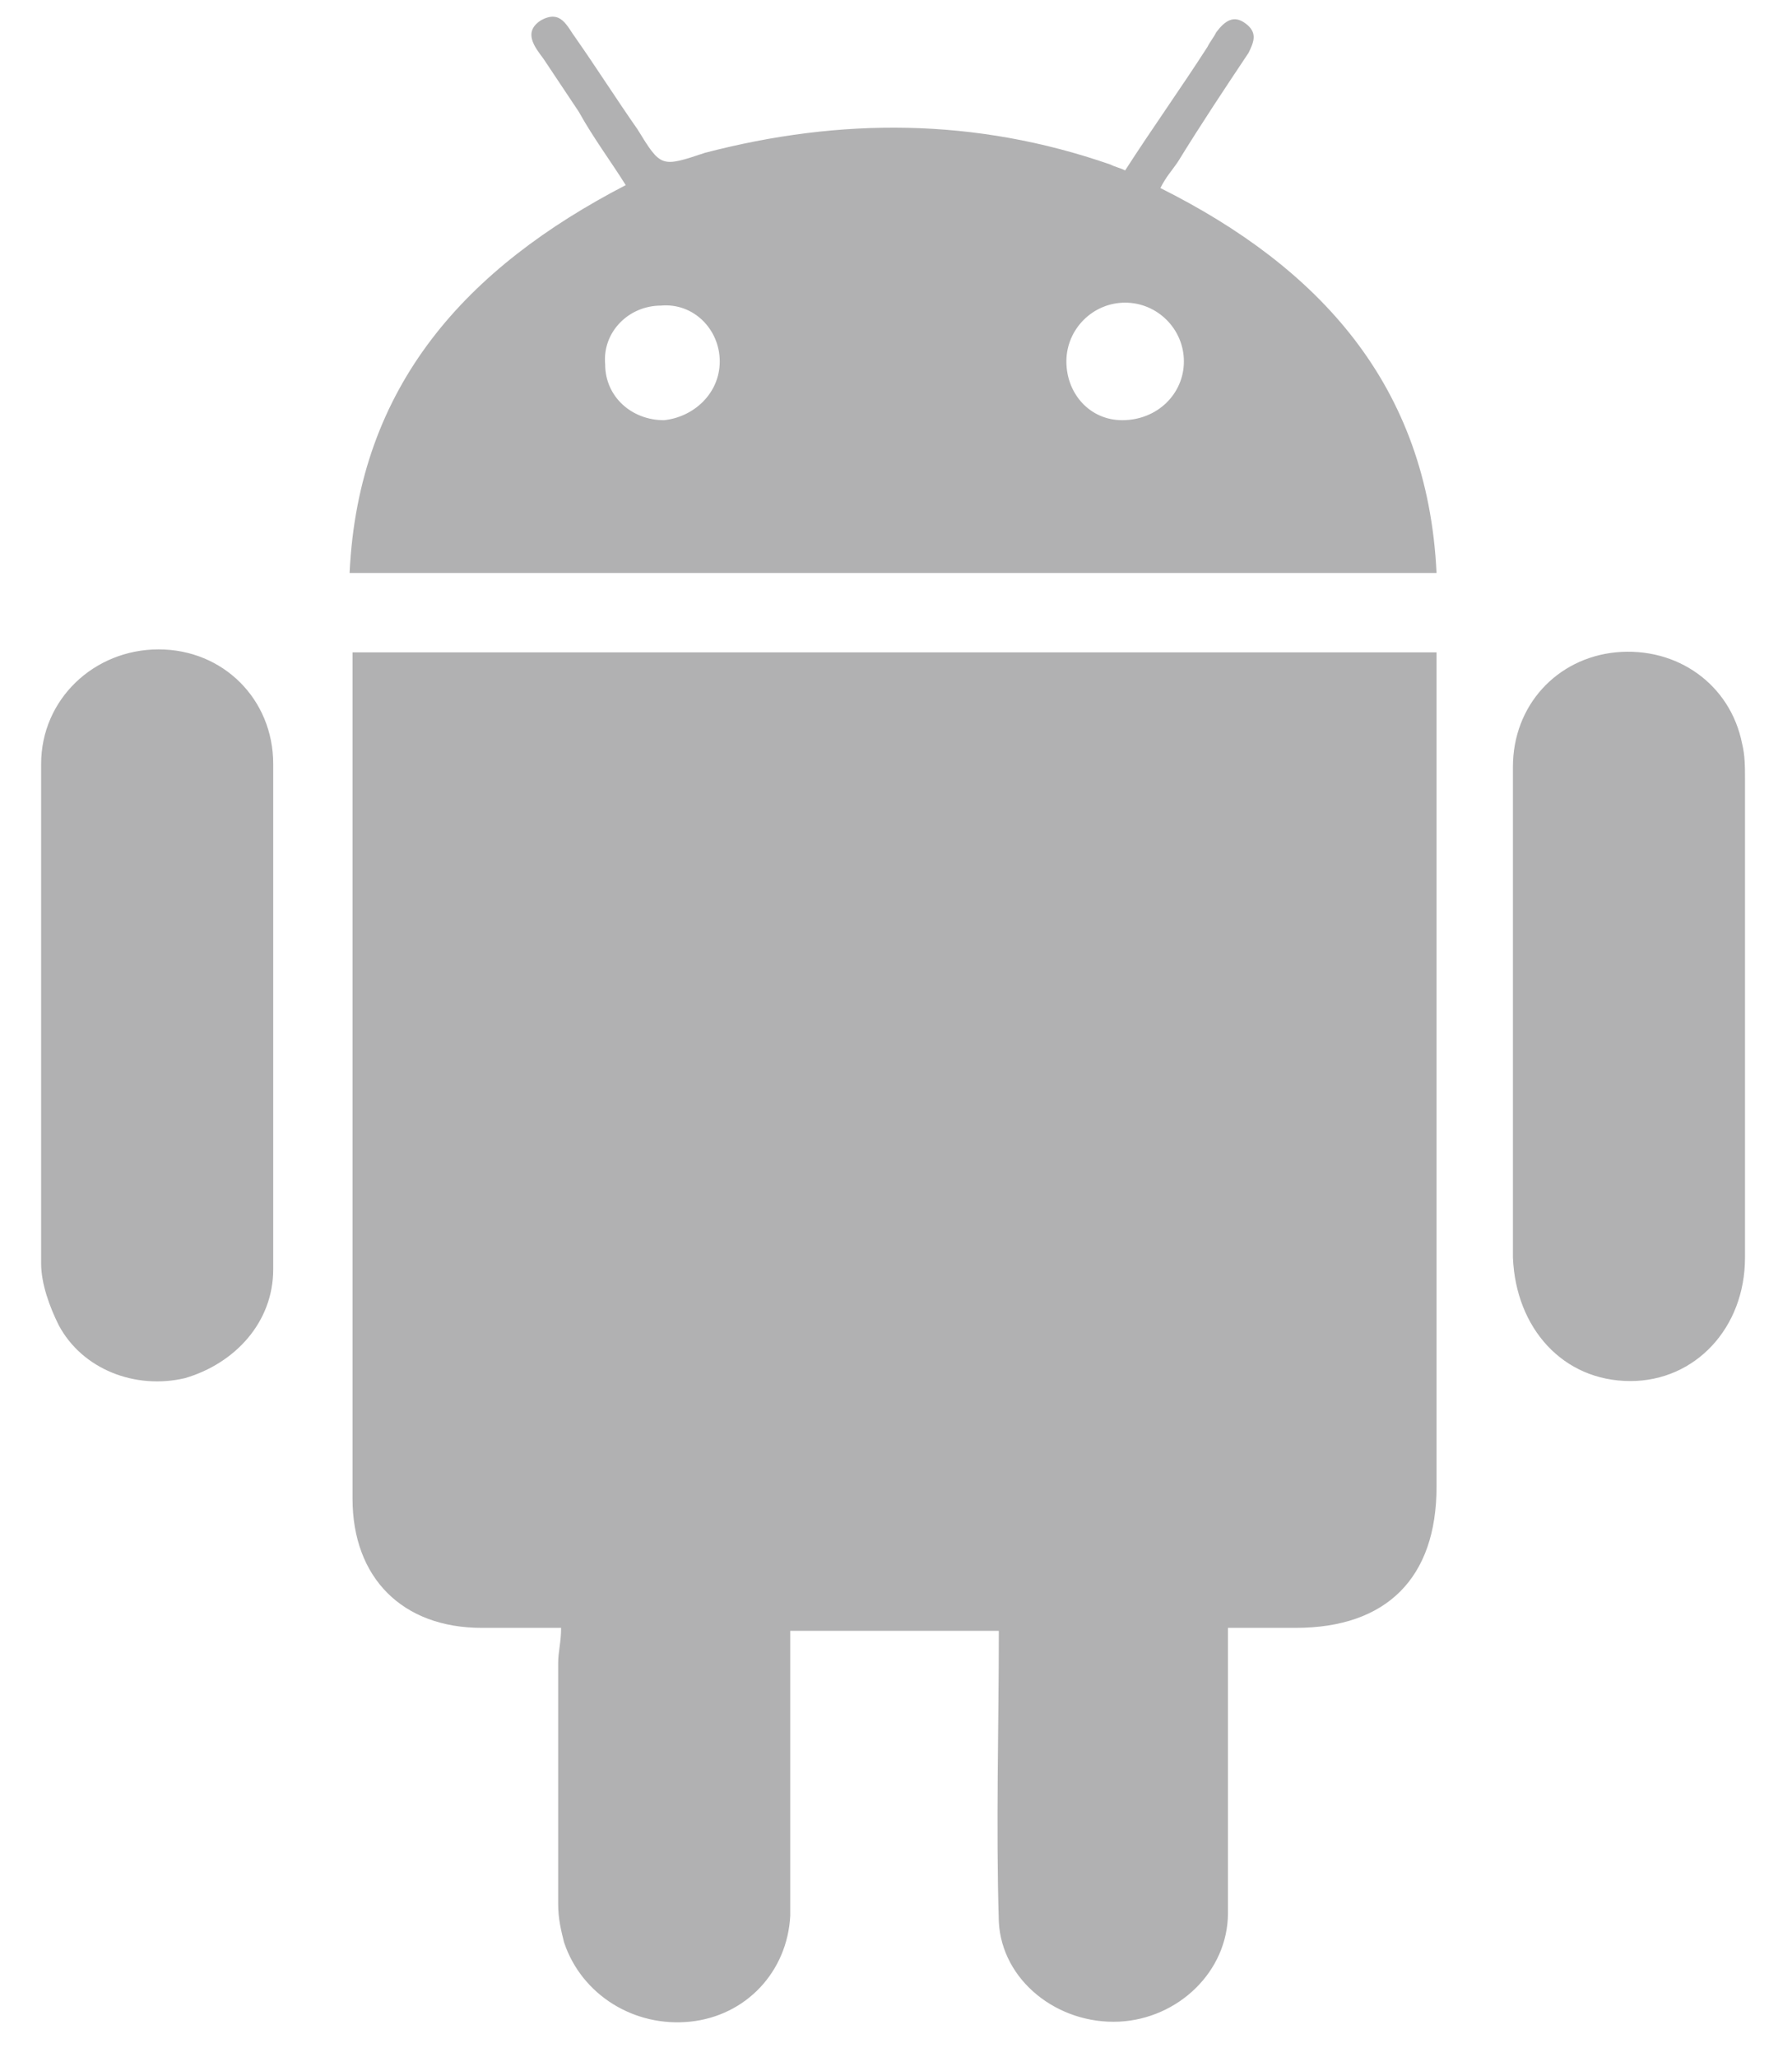 <?xml version="1.0" encoding="utf-8"?>
<!-- Generator: Adobe Illustrator 21.0.0, SVG Export Plug-In . SVG Version: 6.00 Build 0)  -->
<svg version="1.1" id="图层_1" xmlns="http://www.w3.org/2000/svg" xmlns:xlink="http://www.w3.org/1999/xlink" x="0px" y="0px"
	 viewBox="0 0 61 70" style="enable-background:new 0 0 61 70;" xml:space="preserve">
<style type="text/css">
	.st0{clip-path:url(#SVGID_2_);fill-rule:evenodd;clip-rule:evenodd;fill:#B1B1B2;}
	.st1{clip-path:url(#SVGID_2_);fill:none;stroke:#B1B1B2;stroke-miterlimit:10;}
</style>
<g>
	<defs>
		<rect id="SVGID_1_" x="-647" y="-956" width="1920" height="1589.6"/>
	</defs>
	<clipPath id="SVGID_2_">
		<use xlink:href="#SVGID_1_"  style="overflow:visible;"/>
	</clipPath>
	<path class="st0" d="M-260.2,16.1l-30.8,12.5l-30.8-12.5L-291,4.2L-260.2,16.1z M-324.3,21.3l30.7,12.8v34.7
		c-2.4-1.1-5-2.2-7.6-3.4c-2.3-1-4.8-2.1-7.6-3.3c-2.8-1.2-5.7-2.4-8.5-3.7c-1-0.5-2-1.1-2.8-1.9s-1.6-1.6-2.2-2.5
		c-0.6-0.9-1.1-1.9-1.4-2.9c-0.3-1-0.5-2-0.5-3L-324.3,21.3L-324.3,21.3z M-258.3,21.3V48c0,1.2-0.2,2.4-0.7,3.6
		c-0.5,1.1-1.1,2.2-1.8,3.2c-0.7,1-1.5,1.9-2.4,2.7c-0.9,0.8-1.8,1.4-2.6,1.8c-2.5,1-5.1,2.1-7.8,3.2c-2.7,1.1-5.2,2.2-7.5,3.1
		c-2.7,1.1-5.3,2.2-7.9,3.2V34.1L-258.3,21.3z"/>
	<path class="st0" d="M12,22.2h36.9v0.8c0,9.2,0,18.4,0,27.6c0,3.1-1.7,4.8-4.8,4.8c-0.8,0-1.6,0-2.3,0c0,3.3,0,6.5,0,9.7
		c0,2-1.7,3.6-3.7,3.7c-2.1,0.1-4-1.4-4.1-3.4c-0.1-3.3,0-6.6,0-9.9h-7.1c0,1.3,0,2.6,0,3.9c0,1.9,0,3.8,0,5.8
		c-0.1,1.9-1.5,3.4-3.4,3.6c-1.9,0.2-3.7-0.9-4.3-2.7c-0.1-0.4-0.2-0.8-0.2-1.3c0-2.7,0-5.5,0-8.2c0-0.4,0.1-0.7,0.1-1.2
		c-0.9,0-1.8,0-2.7,0c-2.7,0-4.4-1.7-4.4-4.4c0-9.3,0-18.7,0-28V22.2z M48.9,19.5h-37c0.3-6.4,4-10.4,9.4-13.2
		c-0.5-0.8-1.1-1.6-1.6-2.5c-0.4-0.6-0.8-1.2-1.2-1.8c-0.3-0.4-0.7-0.9-0.1-1.3c0.7-0.4,0.9,0.2,1.2,0.6c0.7,1,1.4,2.1,2.1,3.1
		c0.8,1.3,0.8,1.3,2.3,0.8C28.6,4,33.2,4,37.8,5.6c0.2,0.1,0.3,0.1,0.5,0.2c0.9-1.4,1.9-2.8,2.8-4.2c0.1-0.2,0.2-0.3,0.3-0.5
		c0.3-0.4,0.6-0.6,1-0.3c0.4,0.3,0.3,0.6,0.1,1c-0.8,1.2-1.6,2.4-2.4,3.7c-0.2,0.3-0.4,0.5-0.6,0.9C44.9,9.1,48.6,13.1,48.9,19.5
		 M40.3,12.3c0-1.1-0.9-2-2-2c-1.1,0-2,0.9-2,2c0,1.1,0.8,2,1.9,2C39.4,14.3,40.3,13.4,40.3,12.3 M24.5,12.3c0-1.1-0.9-2-2-1.9
		c-1.1,0-2,0.9-1.9,2c0,1.1,0.9,1.9,2,1.9C23.6,14.2,24.5,13.4,24.5,12.3 M59.4,34.6c0,2.7,0,5.5,0,8.2c0,2.4-1.7,4.2-3.9,4.2
		c-2.3,0-3.9-1.8-4-4.2c0-5.6,0-11.1,0-16.7c0-2.1,1.5-3.7,3.5-3.9c2.1-0.2,3.9,1.1,4.3,3.1c0.1,0.4,0.1,0.8,0.1,1.2
		C59.4,29.2,59.4,31.9,59.4,34.6 M9.3,34.6c0,2.9,0,5.8,0,8.6c0,1.8-1.3,3.2-3,3.7c-1.7,0.4-3.5-0.3-4.3-1.8
		c-0.3-0.6-0.6-1.4-0.6-2.1c0-5.7,0-11.3,0-17c0-2.2,1.8-3.9,4-3.9c2.2,0,3.9,1.7,3.9,3.9C9.3,29,9.3,31.8,9.3,34.6L9.3,34.6z"/>
	<path class="st0" d="M359.5,58.4c-3,2.5-6.7,3.8-11.1,3.8c-3.6,0-6.9-0.9-10-2.8c-3.1-1.9-5.3-4.6-6.8-8.4
		c-1.5-3.7-2.2-8.1-2.2-13.1c0-3.9,0.6-7.7,1.9-11.3c1.2-3.7,3.4-6.6,6.4-8.8c3-2.2,6.8-3.2,11.4-3.2c3.9,0,7.2,1,9.8,2.9
		c2.6,2,4.6,5.1,6,9.4l7.7-1.8c-1.6-5.4-4.4-9.6-8.4-12.7c-4-3-9-4.5-14.9-4.5c-5.2,0-10,1.2-14.3,3.6c-4.3,2.4-7.7,5.8-10,10.4
		c-2.3,4.6-3.5,9.9-3.5,16.1c0,5.6,1,10.9,3.1,15.8c2.1,4.9,5.1,8.7,9.1,11.2c4,2.6,9.1,3.9,15.5,3.9c6.1,0,11.3-1.7,15.6-5
		c4.3-3.4,7.2-8.3,8.8-14.7l-7.8-2C364.6,52.1,362.5,55.9,359.5,58.4"/>
	<rect x="367.7" y="35.9" class="st0" width="19.4" height="3.6"/>
	<path class="st0" d="M375.6,28.5h3.6v18.3h-3.6V28.5z M389.5,35.8H409v3.6h-19.4V35.8z"/>
	<rect x="397.5" y="28.4" class="st0" width="3.6" height="18.3"/>
	<path class="st0" d="M641.5,38.5c3.7,5.1,9.4,5.5,11,5.5h0.2c1.6,0,7.3-0.4,11-5.5c1.5-2,2.9-5.6,3.6-7.3c2.2-2.6,3-5.1,2.5-7.4
		c-0.3-1.2-0.9-2.2-1.8-2.9c0.3-2.8,0.3-5.9-0.7-8.7c-1.4-3.9-4-6.7-7.7-8.2c-2.9-1.2-5.6-1.3-6.7-1.3h-0.2c-0.1,0-0.2,0-0.2,0
		c-0.1,0-0.1,0-0.2,0h-0.2c-1,0-3.8,0.1-6.7,1.3c-3.7,1.5-6.2,4.3-7.7,8.2c-1,2.8-1,5.9-0.7,8.7c-0.9,0.7-1.5,1.8-1.8,2.9
		c-0.6,2.3,0.3,4.8,2.5,7.4C638.6,32.9,640.1,36.5,641.5,38.5 M640.3,23.8c1.2-0.4,2,1.3,2.3,2.1c-0.3-1-1.2-4.1-1.4-7.3
		c1.1-1.5,3.2-4,5.8-4.4c0,0,5.5,6.6,16.9,6.5c-0.3,2.4-0.9,4.5-1.2,5.3c0.3-0.8,1.1-2.6,2.3-2.1c0.7,0.3,1.9,1.7-1.3,5.2
		c0,0-1.8,5-3.3,7c-2.2,3-5.6,3.8-7.7,3.8c0,0,0,0-0.1,0c0,0-0.1,0-0.1,0c-2.1,0-5.5-0.8-7.7-3.8c-1.5-2-3.3-7-3.3-7
		C638.4,25.6,639.6,24.1,640.3,23.8"/>
	<path class="st0" d="M656.8,48.2l-1.9-2.1h-2.3h-2.3l-1.9,2.1c0,0,1.1,2.3,2.9,3.2l-2.9,7.3c0,0,2.1,3,4.2,3.8
		c2.1-0.8,4.2-3.8,4.2-3.8l-2.9-7.3C655.7,50.5,656.8,48.2,656.8,48.2"/>
	<path class="st0" d="M682.6,53.7c-3.5-4.5-19-7.6-19-7.6c2.1,11.8-10.9,19-10.9,19s-13-7.2-10.9-19c0,0-15.5,3.2-19,7.6
		c-3.7,4.7-3.3,9.4-3,11.3c0.3,1.9,0.8,3.1,3.9,3.8h58c3.2-0.6,3.6-1.8,3.9-3.8C685.8,63.1,686.2,58.4,682.6,53.7"/>
	<path class="st0" d="M993.5,52.3H930c-3,0-5.5-2.5-5.5-5.5V8.1c0-3,2.5-5.5,5.5-5.5h63.4c3,0,5.5,2.5,5.5,5.5v38.6
		C999,49.8,996.5,52.3,993.5,52.3 M961.4,48.1c1.5,0,2.8-1.2,2.8-2.8c0-1.5-1.2-2.8-2.8-2.8c-1.5,0-2.8,1.2-2.8,2.8
		C958.6,46.9,959.9,48.1,961.4,48.1 M993.5,8.1H930v30.3h63.4V8.1z M957.6,60.4h8.3v4.3l8.1,1.6v2.6h-24.6V66l8.3-1.4V60.4z"/>
	<line class="st1" x1="-391.4" y1="-82.6" x2="1071.5" y2="-82.6"/>
</g>
</svg>
